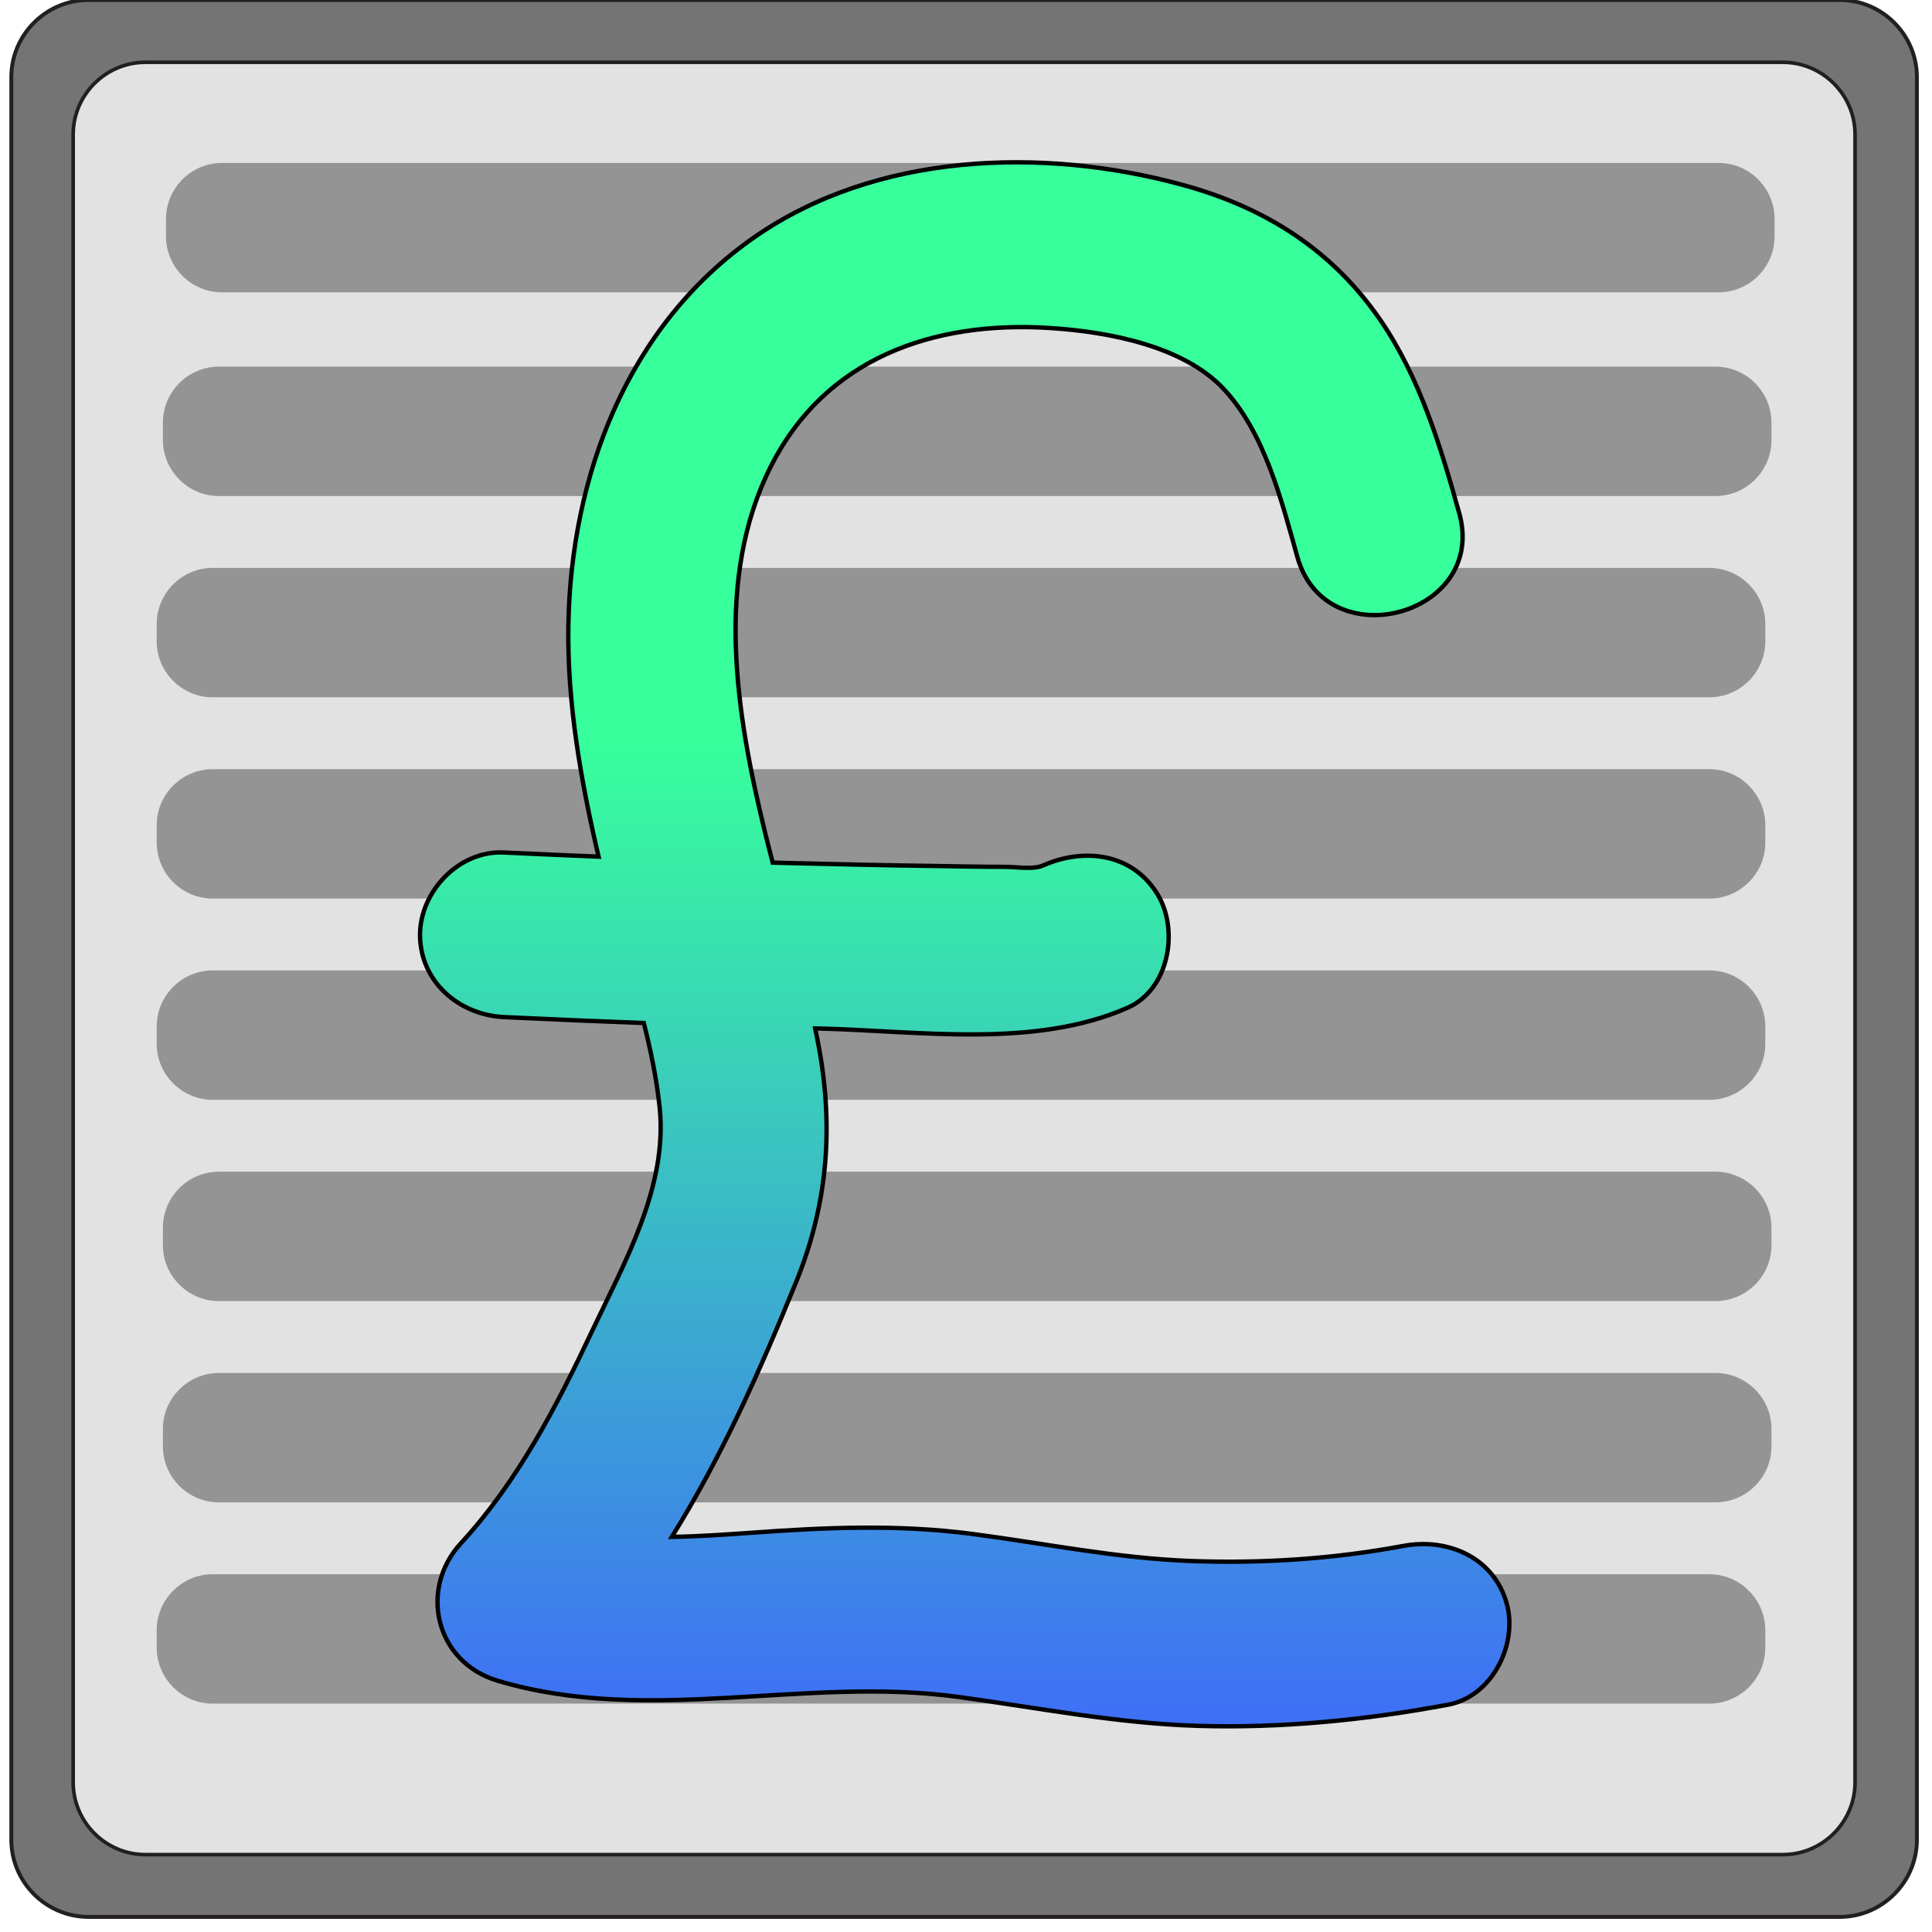 <?xml version="1.0" encoding="utf-8"?>
<!-- Generator: Adobe Illustrator 23.0.6, SVG Export Plug-In . SVG Version: 6.00 Build 0)  -->
<svg version="1.1" id="Warstwa_3" xmlns="http://www.w3.org/2000/svg" xmlns:xlink="http://www.w3.org/1999/xlink" x="0px" y="0px"
	 viewBox="0 0 512 512" style="enable-background:new 0 0 512 512;" xml:space="preserve">
<style type="text/css">
	.st0{fill:#747474;}
	.st1{fill:none;stroke:#231F20;stroke-width:1.026;stroke-linecap:round;stroke-miterlimit:10;}
	.st2{fill:#E2E2E2;stroke:#231F20;stroke-width:0.959;stroke-linecap:round;stroke-miterlimit:10;}
	.st3{fill:#949494;}
	.st4{fill:url(#SVGID_1_);}
	.st5{fill:none;stroke:#000000;stroke-width:1.153;stroke-linecap:round;stroke-miterlimit:10;}
</style>
<g id="XMLID_3_">
	<g>
		<path class="st0" d="M487.54,0C498.79,0,508,9.21,508,20.46v467.08c0,11.25-9.21,20.46-20.46,20.46H23.46
			C12.21,508,3,498.79,3,487.54V20.46C3,9.21,12.21,0,23.46,0H487.54z"/>
	</g>
	<g>
		<path class="st1" d="M487.54,508H23.46C12.21,508,3,498.79,3,487.54V20.46C3,9.21,12.21,0,23.46,0h464.08
			C498.79,0,508,9.21,508,20.46v467.08C508,498.79,498.79,508,487.54,508z"/>
	</g>
</g>
<path class="st2" d="M472.47,491.49H38.53c-10.52,0-19.14-8.61-19.14-19.14V35.65c0-10.52,8.61-19.14,19.14-19.14h433.94
	c10.52,0,19.14,8.61,19.14,19.14v436.71C491.6,482.88,482.99,491.49,472.47,491.49z"/>
<path class="st3" d="M455.45,77.47H58.83c-8.16,0-14.84-6.68-14.84-14.84v-4.61c0-8.16,6.68-14.84,14.84-14.84h396.61
	c8.16,0,14.84,6.68,14.84,14.84v4.61C470.29,70.79,463.61,77.47,455.45,77.47z"/>
<path class="st3" d="M454.63,131.45H58.01c-8.16,0-14.84-6.68-14.84-14.84V112c0-8.16,6.68-14.84,14.84-14.84h396.61
	c8.16,0,14.84,6.68,14.84,14.84v4.61C469.47,124.77,462.79,131.45,454.63,131.45z"/>
<path class="st3" d="M452.99,184.79H56.37c-8.16,0-14.84-6.68-14.84-14.84v-4.61c0-8.16,6.68-14.84,14.84-14.84h396.61
	c8.16,0,14.84,6.68,14.84,14.84v4.61C467.83,178.11,461.15,184.79,452.99,184.79z"/>
<path class="st3" d="M452.99,238.13H56.37c-8.16,0-14.84-6.68-14.84-14.84v-4.61c0-8.16,6.68-14.84,14.84-14.84h396.61
	c8.16,0,14.84,6.68,14.84,14.84v4.61C467.83,231.45,461.15,238.13,452.99,238.13z"/>
<path class="st3" d="M452.99,291.46H56.37c-8.16,0-14.84-6.68-14.84-14.84v-4.61c0-8.16,6.68-14.84,14.84-14.84h396.61
	c8.16,0,14.84,6.68,14.84,14.84v4.61C467.83,284.79,461.15,291.46,452.99,291.46z"/>
<path class="st3" d="M454.63,344.8H58.01c-8.16,0-14.84-6.68-14.84-14.84v-4.61c0-8.16,6.68-14.84,14.84-14.84h396.61
	c8.16,0,14.84,6.68,14.84,14.84v4.61C469.47,338.13,462.79,344.8,454.63,344.8z"/>
<path class="st3" d="M454.63,398.14H58.01c-8.16,0-14.84-6.68-14.84-14.84v-4.61c0-8.16,6.68-14.84,14.84-14.84h396.61
	c8.16,0,14.84,6.68,14.84,14.84v4.61C469.47,391.47,462.79,398.14,454.63,398.14z"/>
<path class="st3" d="M452.99,451.48H56.37c-8.16,0-14.84-6.68-14.84-14.84v-4.61c0-8.16,6.68-14.84,14.84-14.84h396.61
	c8.16,0,14.84,6.68,14.84,14.84v4.61C467.83,444.81,461.15,451.48,452.99,451.48z"/>
<g id="XMLID_2_">
	<g>
		<linearGradient id="SVGID_1_" gradientUnits="userSpaceOnUse" x1="255.656" y1="197.02" x2="255.656" y2="480.123">
			<stop  offset="0" style="stop-color:#37FF9B"/>
			<stop  offset="1" style="stop-color:#3F62FF"/>
		</linearGradient>
		<path class="st4" d="M399.29,424.93c3,10.7-3.73,24.62-15.53,26.82c-21.86,4.08-44.08,6.3-66.35,5.61
			c-21.43-0.64-42.27-4.78-63.43-7.66c-40.76-5.58-81.8,7.64-122.04-4.27c-16.54-4.89-21.07-24.22-9.81-36.46
			c15.07-16.37,25.36-36.31,34.74-56.19c8.7-18.42,20.08-38.32,17.93-59.26c-0.77-7.49-2.32-14.97-4.2-22.42
			c-12.36-0.46-24.72-0.99-37.06-1.57c-12.05-0.59-22.25-9.52-22.25-21.81c0-11.38,10.23-22.4,22.25-21.81
			c8.36,0.4,16.71,0.76,25.07,1.1c-4.68-19.99-8.32-40.61-8.01-61.12c0.62-39.59,15.55-79.61,49.38-103.1
			c32.3-22.42,76.33-23.92,113.39-13.81c21.99,6.01,39.73,17.3,52.52,35.96c10.43,15.21,15.92,33.56,20.81,51.04
			c7.6,27.16-35.34,38.64-42.9,11.59c-4.31-15.46-8.8-33.1-19.56-44.54c-10.62-11.31-30.33-15.14-46.11-16.12
			c-31.01-1.95-59.4,8.12-73.8,36.57c-15.09,29.78-9.27,65.65-1.62,97.03c0.66,2.69,1.35,5.39,2.05,8.08
			c1.55,0.04,3.09,0.09,4.62,0.13c12.65,0.32,25.3,0.59,37.95,0.76c6.33,0.09,12.65,0.23,18.98,0.23c2.94,0,7.49,0.8,10.1-0.36
			c11.01-4.86,23.85-3.22,30.45,7.82c5.59,9.41,2.96,25.02-7.99,29.86c-24.7,10.91-55.44,6.15-81.88,5.52
			c-0.33-0.02-0.64-0.02-0.97-0.02c0.39,1.86,0.77,3.74,1.1,5.63c3.83,21.49,2.05,41.48-6.23,61.78
			c-9.34,22.93-19.63,46.11-32.86,67.34c7.04-0.11,14.12-0.61,21.2-1.1c19.63-1.42,38.73-2.24,58.3,0.3
			c19.4,2.54,38.42,6.47,58.03,7.19c18.92,0.7,37.76-0.53,56.35-4C383.76,407.48,395.89,412.79,399.29,424.93z"/>
	</g>
	<g>
		<path class="st5" d="M399.29,424.93c-3.4-12.14-15.53-17.45-27.37-15.25c-18.59,3.47-37.43,4.7-56.35,4
			c-19.61-0.72-38.63-4.65-58.03-7.19c-19.58-2.54-38.67-1.73-58.3-0.3c-7.08,0.49-14.16,0.99-21.2,1.1
			c13.23-21.23,23.52-44.41,32.86-67.34c8.28-20.3,10.06-40.29,6.23-61.78c-0.33-1.9-0.72-3.77-1.1-5.63c0.33,0,0.64,0,0.97,0.02
			c26.44,0.63,57.18,5.39,81.88-5.52c10.95-4.84,13.58-20.45,7.99-29.86c-6.6-11.04-19.44-12.67-30.45-7.82
			c-2.61,1.16-7.16,0.36-10.1,0.36c-6.33,0-12.65-0.13-18.98-0.23c-12.65-0.17-25.3-0.44-37.95-0.76c-1.53-0.04-3.08-0.09-4.62-0.13
			c-0.7-2.69-1.39-5.39-2.05-8.08c-7.64-31.37-13.46-67.24,1.62-97.03c14.39-28.45,42.79-38.53,73.8-36.57
			c15.78,0.99,35.5,4.82,46.11,16.12c10.75,11.44,15.24,29.08,19.56,44.54c7.56,27.05,50.51,15.57,42.9-11.59
			c-4.89-17.49-10.39-35.83-20.81-51.04C353.12,66.29,335.38,55,313.39,48.99C276.33,38.88,232.3,40.38,200,62.8
			c-33.83,23.48-48.76,63.51-49.38,103.1c-0.31,20.51,3.33,41.12,8.01,61.12c-8.36-0.34-16.71-0.7-25.07-1.1
			c-12.01-0.59-22.25,10.43-22.25,21.81c0,12.29,10.19,21.23,22.25,21.81c12.34,0.59,24.7,1.12,37.06,1.57
			c1.88,7.45,3.42,14.93,4.2,22.42c2.15,20.94-9.23,40.84-17.93,59.26c-9.38,19.88-19.67,39.82-34.74,56.19
			c-11.26,12.23-6.73,31.56,9.81,36.46c40.23,11.91,81.28-1.31,122.04,4.27c21.16,2.88,41.99,7.02,63.43,7.66
			c22.26,0.68,44.49-1.54,66.35-5.61C395.56,449.55,402.29,435.63,399.29,424.93z"/>
	</g>
</g>
</svg>
